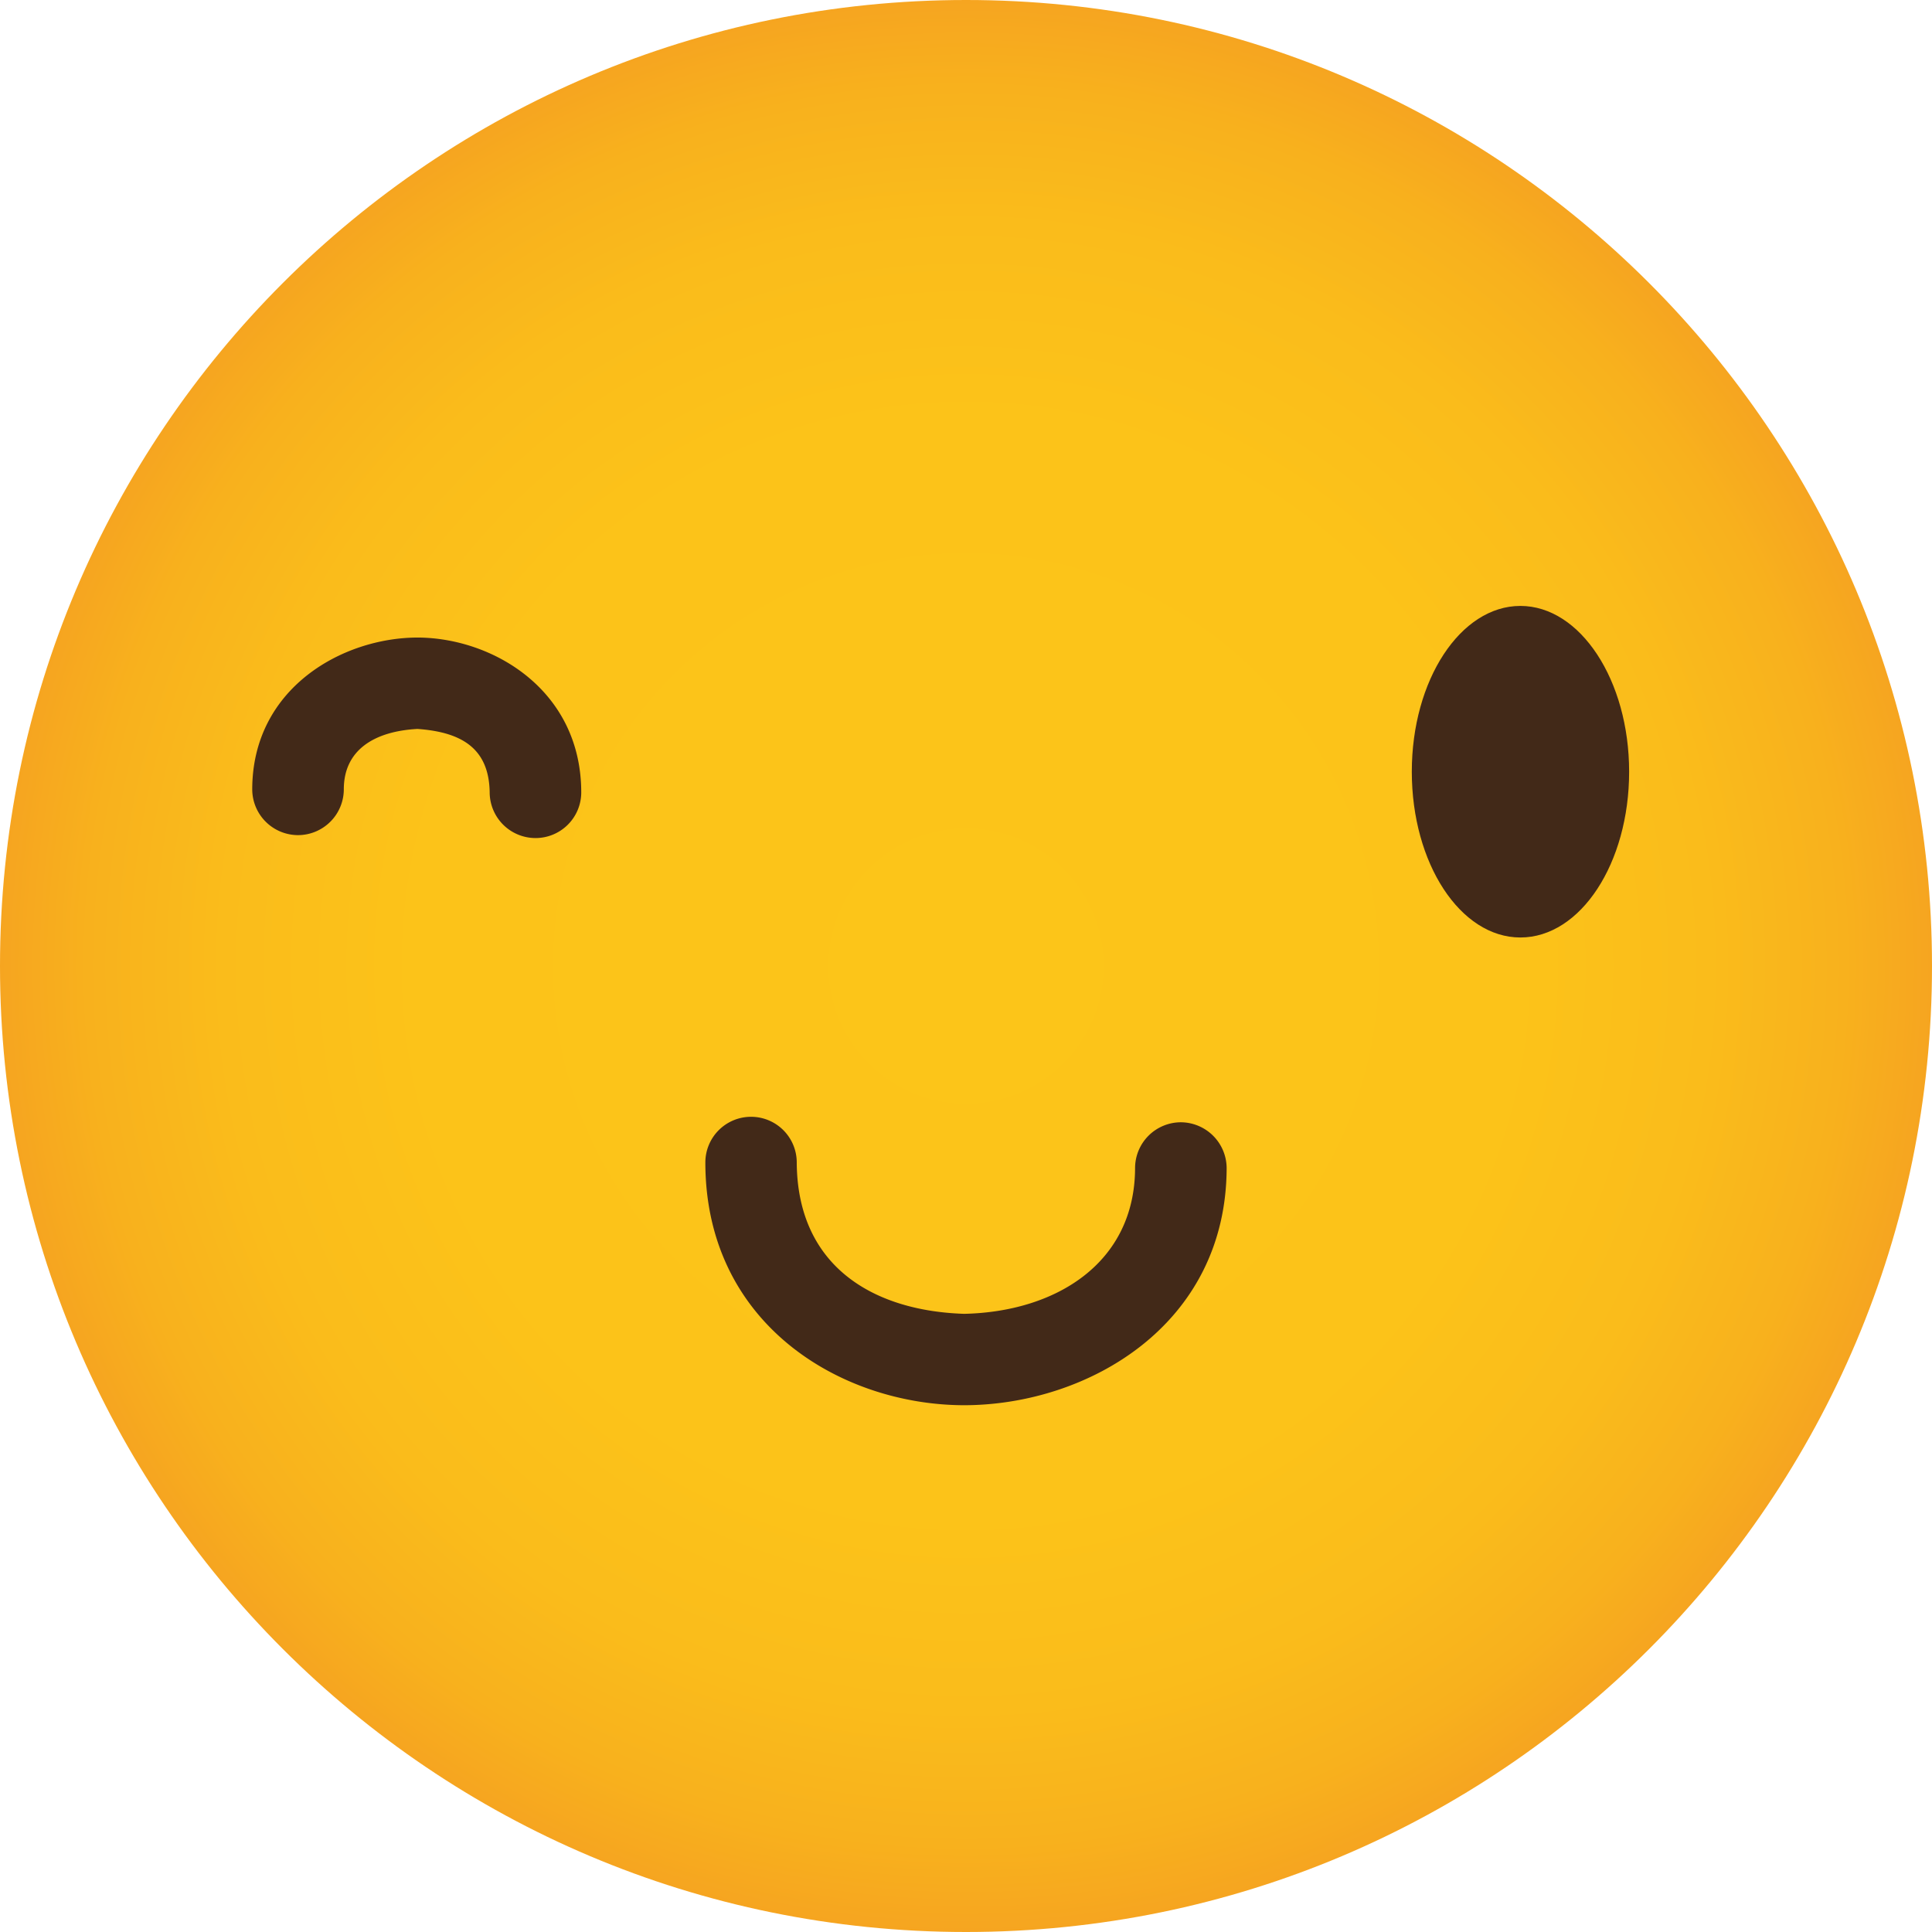 <svg xmlns="http://www.w3.org/2000/svg" xmlns:xlink="http://www.w3.org/1999/xlink" width="1057" height="1057" viewBox="0 0 1057 1057">
  <defs>
    <radialGradient id="radial-gradient" cx="528.51" cy="528.51" r="528.51" gradientUnits="userSpaceOnUse">
      <stop offset="0" stop-color="#fcc519"/>
      <stop offset="0.57" stop-color="#fcc319"/>
      <stop offset="0.77" stop-color="#fabc1b"/>
      <stop offset="0.91" stop-color="#f8b11d"/>
      <stop offset="1" stop-color="#f6a520"/>
    </radialGradient>
  </defs>
  <title>licemoji23_107225338</title>
  <g id="Layer_2" data-name="Layer 2">
    <g id="licemoji23_107225338">
      <g>
        <path d="M1057,528.5c0,291.9-236.6,528.5-528.5,528.5S0,820.4,0,528.5,236.6,0,528.5,0,1057,236.7,1057,528.5Z" fill="url(#radial-gradient)"/>
        <path d="M891.3,422.2c0,50.1-26.6,90.7-59.5,90.7s-59.4-40.6-59.4-90.7,26.6-90.7,59.4-90.7S891.3,372.2,891.3,422.2Z" fill="#422918"/>
        <path d="M385.9,636.1a25,25,0,0,1,25-25.1h0a25,25,0,0,1,25,25.1h0c.4,56.8,41.9,81.1,91.6,82.7h0c50.5-1.1,93.4-28,93.5-79.8h0a25.1,25.1,0,0,1,25-25h0a25.2,25.2,0,0,1,25.1,25h0c-.2,85.9-75.9,129.7-143.6,129.8h0c-67.2-.1-141.5-44.2-141.6-132.7Z" fill="#422918"/>
        <path d="M267.9,433.4c-.4-24.3-15.8-32.9-39.5-34.6h0c-24,1.3-40.3,11.8-40.3,33h0a25.1,25.1,0,0,1-25,25.1h0A25.1,25.1,0,0,1,138,431.8h0c.1-55.2,49.2-82.9,90.4-83h0c41.1.1,89.5,28.6,89.6,84.6h0a25,25,0,0,1-25,25.1h0a25.1,25.1,0,0,1-25.1-25.1Z" fill="#422918"/>
      </g>
    </g>
  </g>
</svg>
